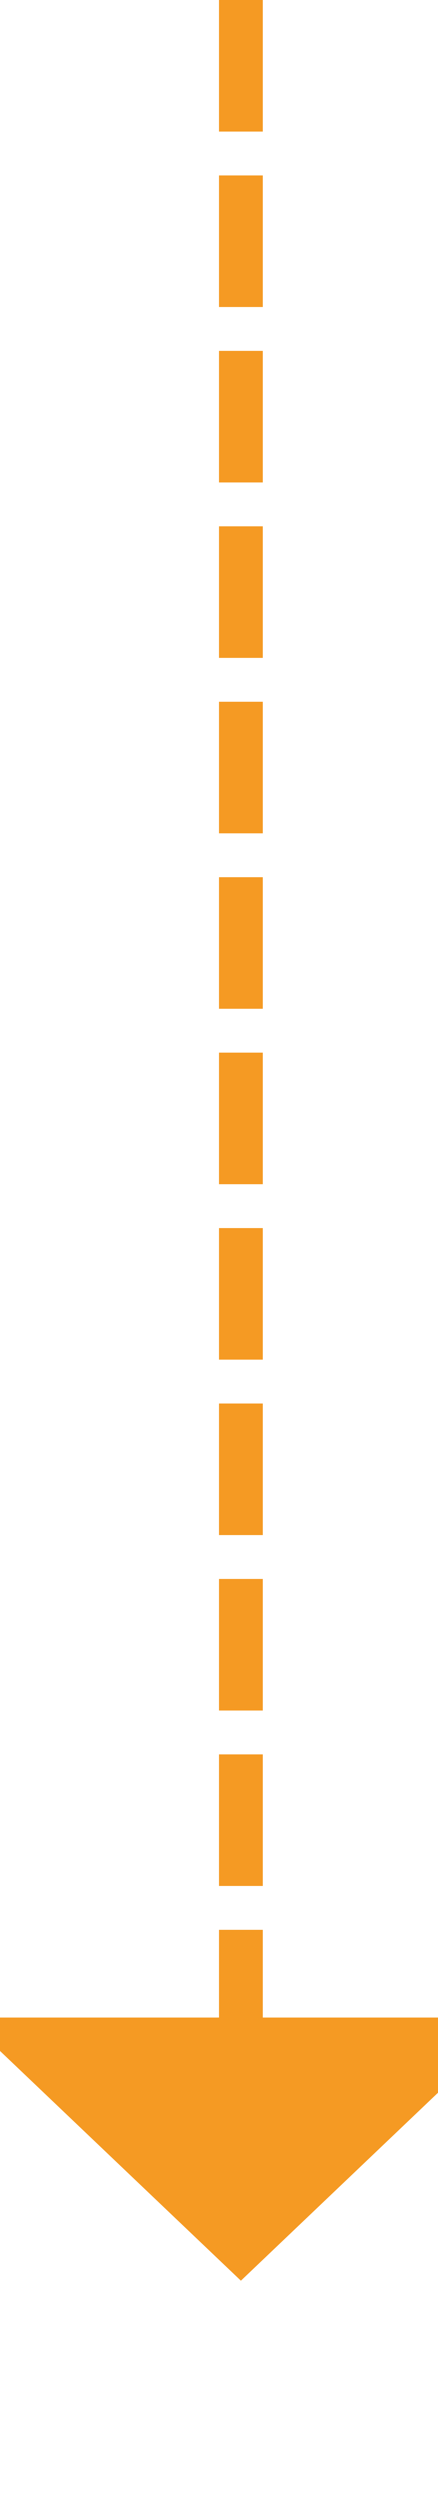 ﻿<?xml version="1.0" encoding="utf-8"?>
<svg version="1.1" xmlns:xlink="http://www.w3.org/1999/xlink" width="10px" height="57px" preserveAspectRatio="xMidYMin meet" viewBox="717 2425  8 57" xmlns="http://www.w3.org/2000/svg">
  <path d="M 721.5 2425  L 721.5 2472  " stroke-width="1" stroke-dasharray="3,1" stroke="#f59a23" fill="none" />
  <path d="M 715.2 2471  L 721.5 2477  L 727.8 2471  L 715.2 2471  Z " fill-rule="nonzero" fill="#f59a23" stroke="none" />
</svg>